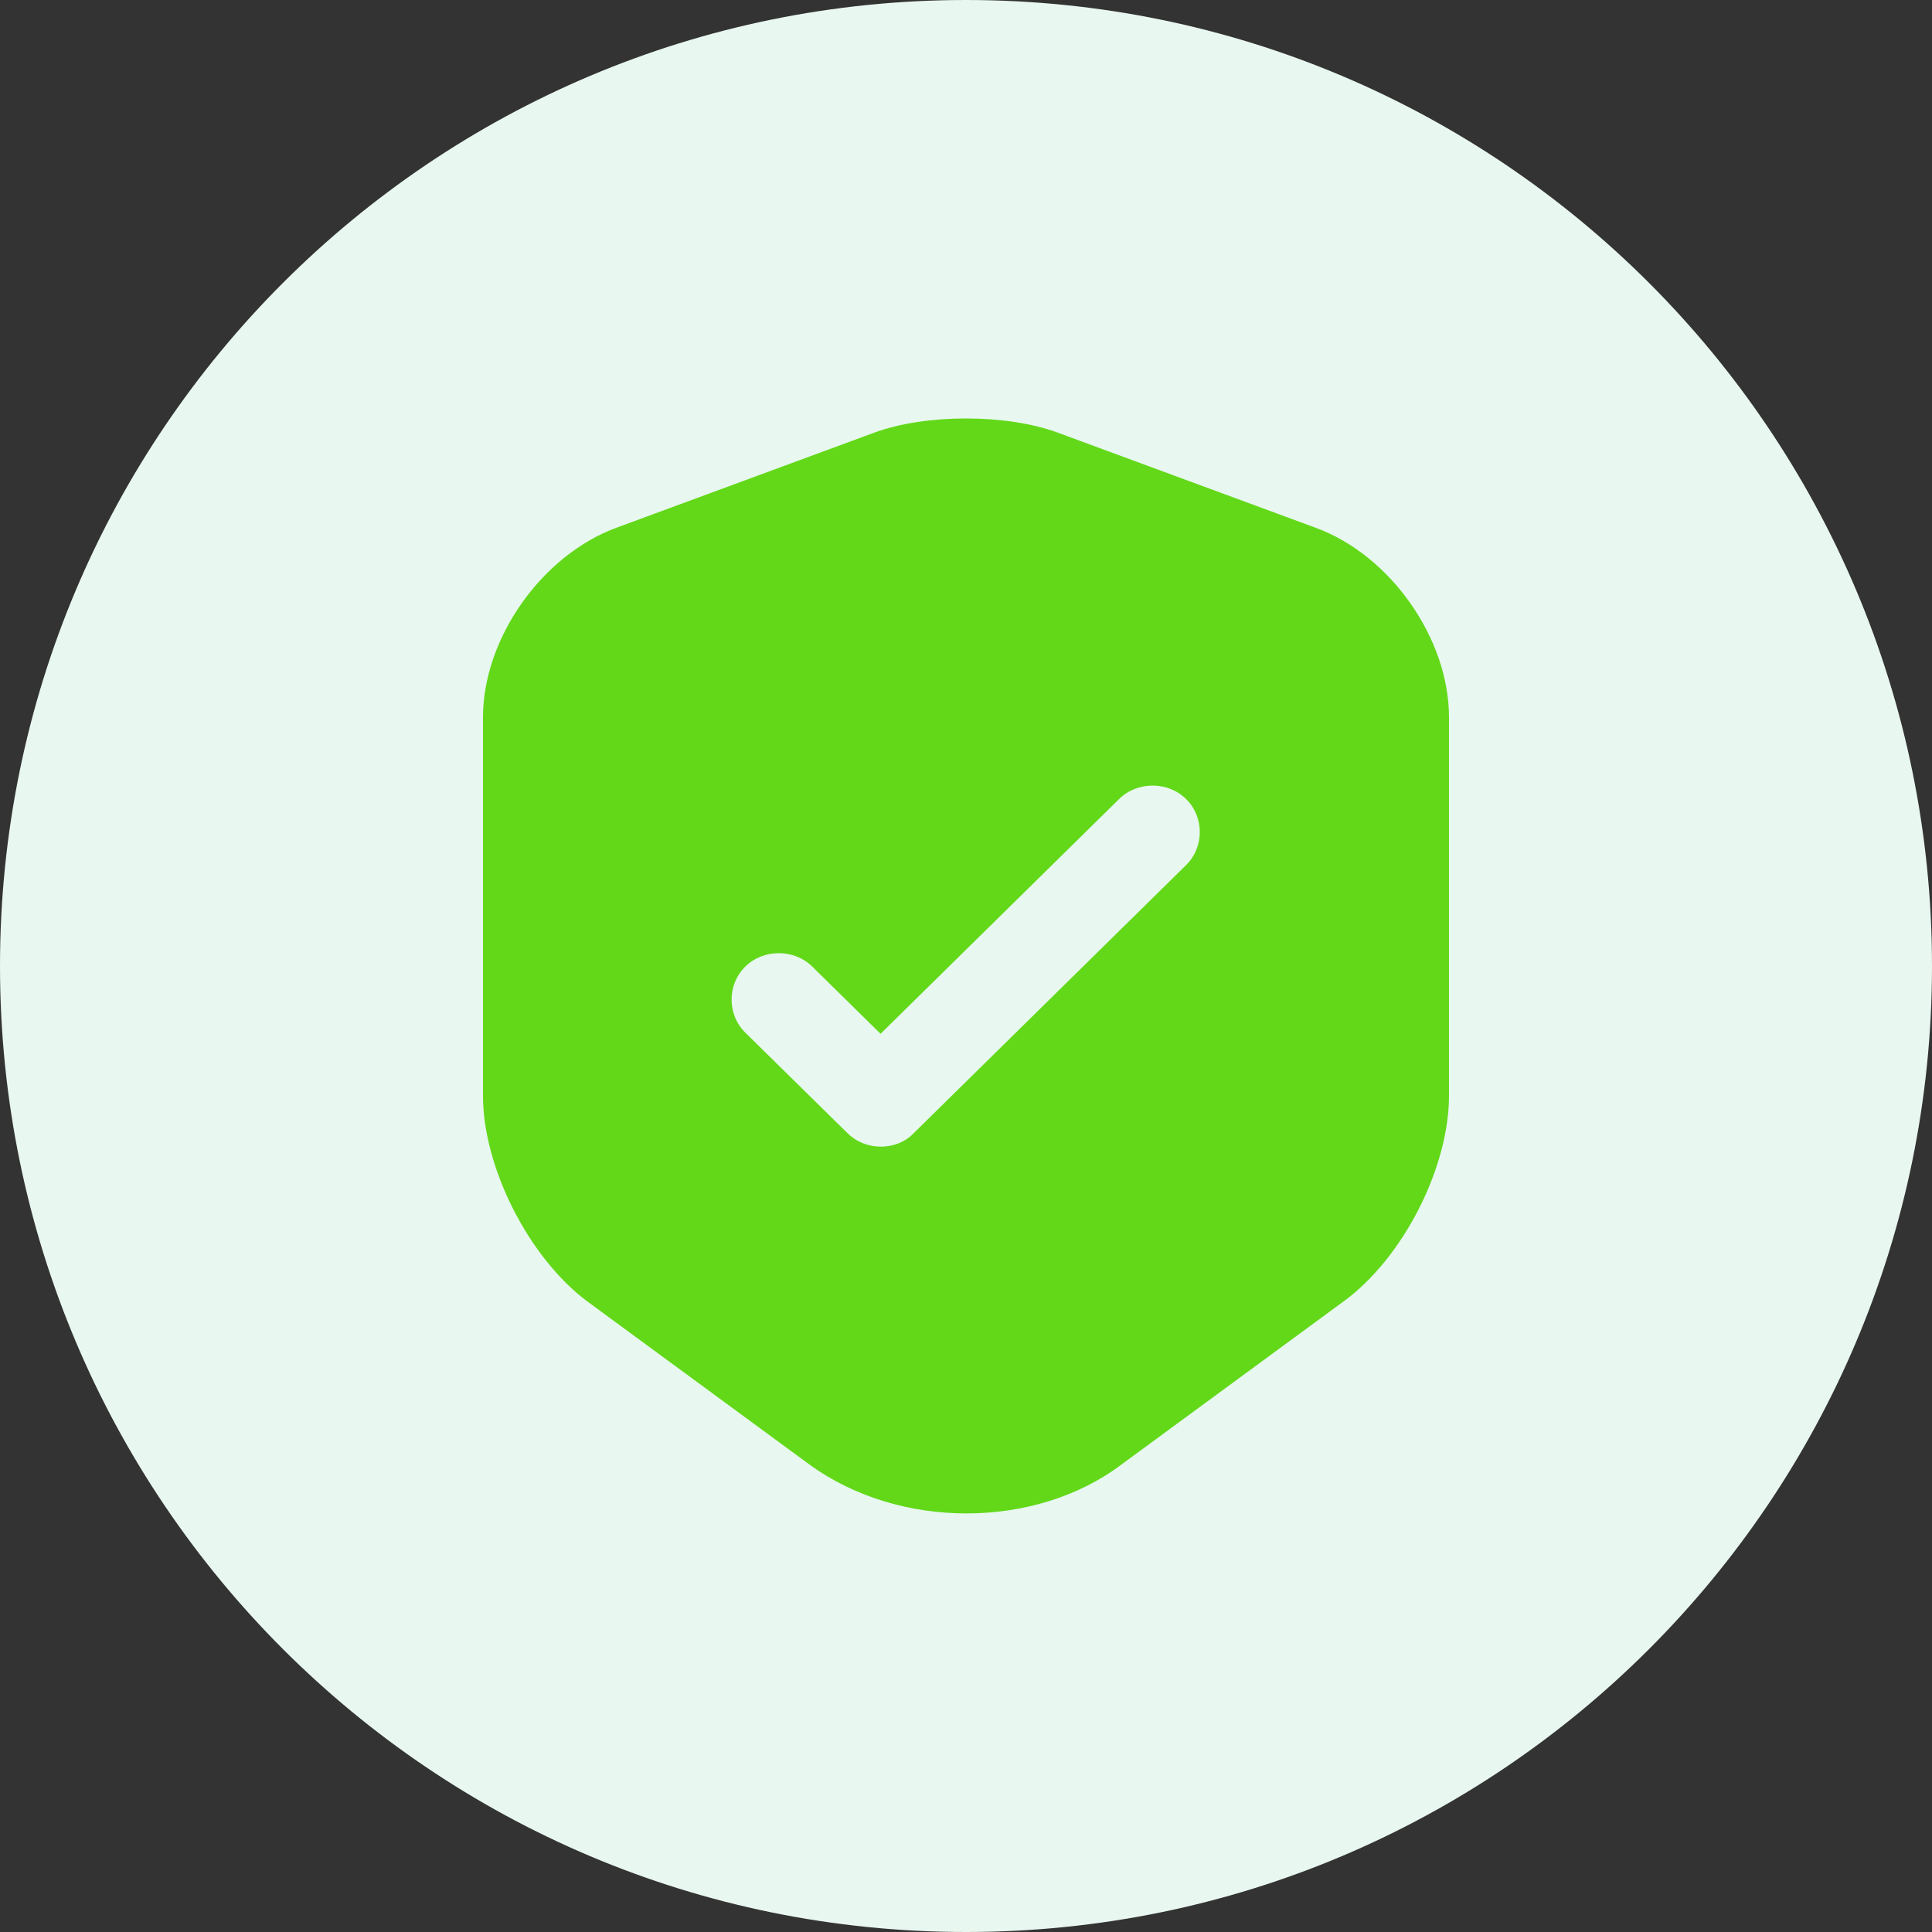 <svg width="32" height="32" viewBox="0 0 32 32" fill="none" xmlns="http://www.w3.org/2000/svg">
<rect x="0" y="0" width="32" height="32" fill="#333333" stroke="none"/>
<path d="M16 32C24.837 32 32 24.837 32 16C32 7.163 24.837 0 16 0C7.163 0 0 7.163 0 16C0 24.837 7.163 32 16 32Z" fill="#E8F7EF"/>
<path d="M16.008 25.067C15.076 25.067 14.15 24.794 13.419 24.266L9.735 21.561C8.762 20.84 8 19.339 8 18.151V11.88C8 10.58 8.967 9.2 10.21 8.741L14.483 7.165C15.332 6.853 16.668 6.853 17.517 7.165L21.79 8.741C23.033 9.195 24 10.58 24 11.88V18.146C24 19.344 23.238 20.835 22.26 21.551L18.576 24.256C17.865 24.794 16.939 25.067 16.008 25.067Z" fill="#62D819"/>
<path d="M14.59 18.992C14.391 18.992 14.191 18.921 14.033 18.765L12.344 17.103C12.042 16.806 12.042 16.307 12.344 16.01C12.646 15.713 13.152 15.713 13.454 16.01L14.585 17.123L18.535 13.235C18.837 12.937 19.344 12.937 19.646 13.235C19.948 13.532 19.948 14.03 19.646 14.328L15.138 18.765C14.989 18.921 14.79 18.992 14.59 18.992Z" fill="#E8F7EF"/>
</svg>
